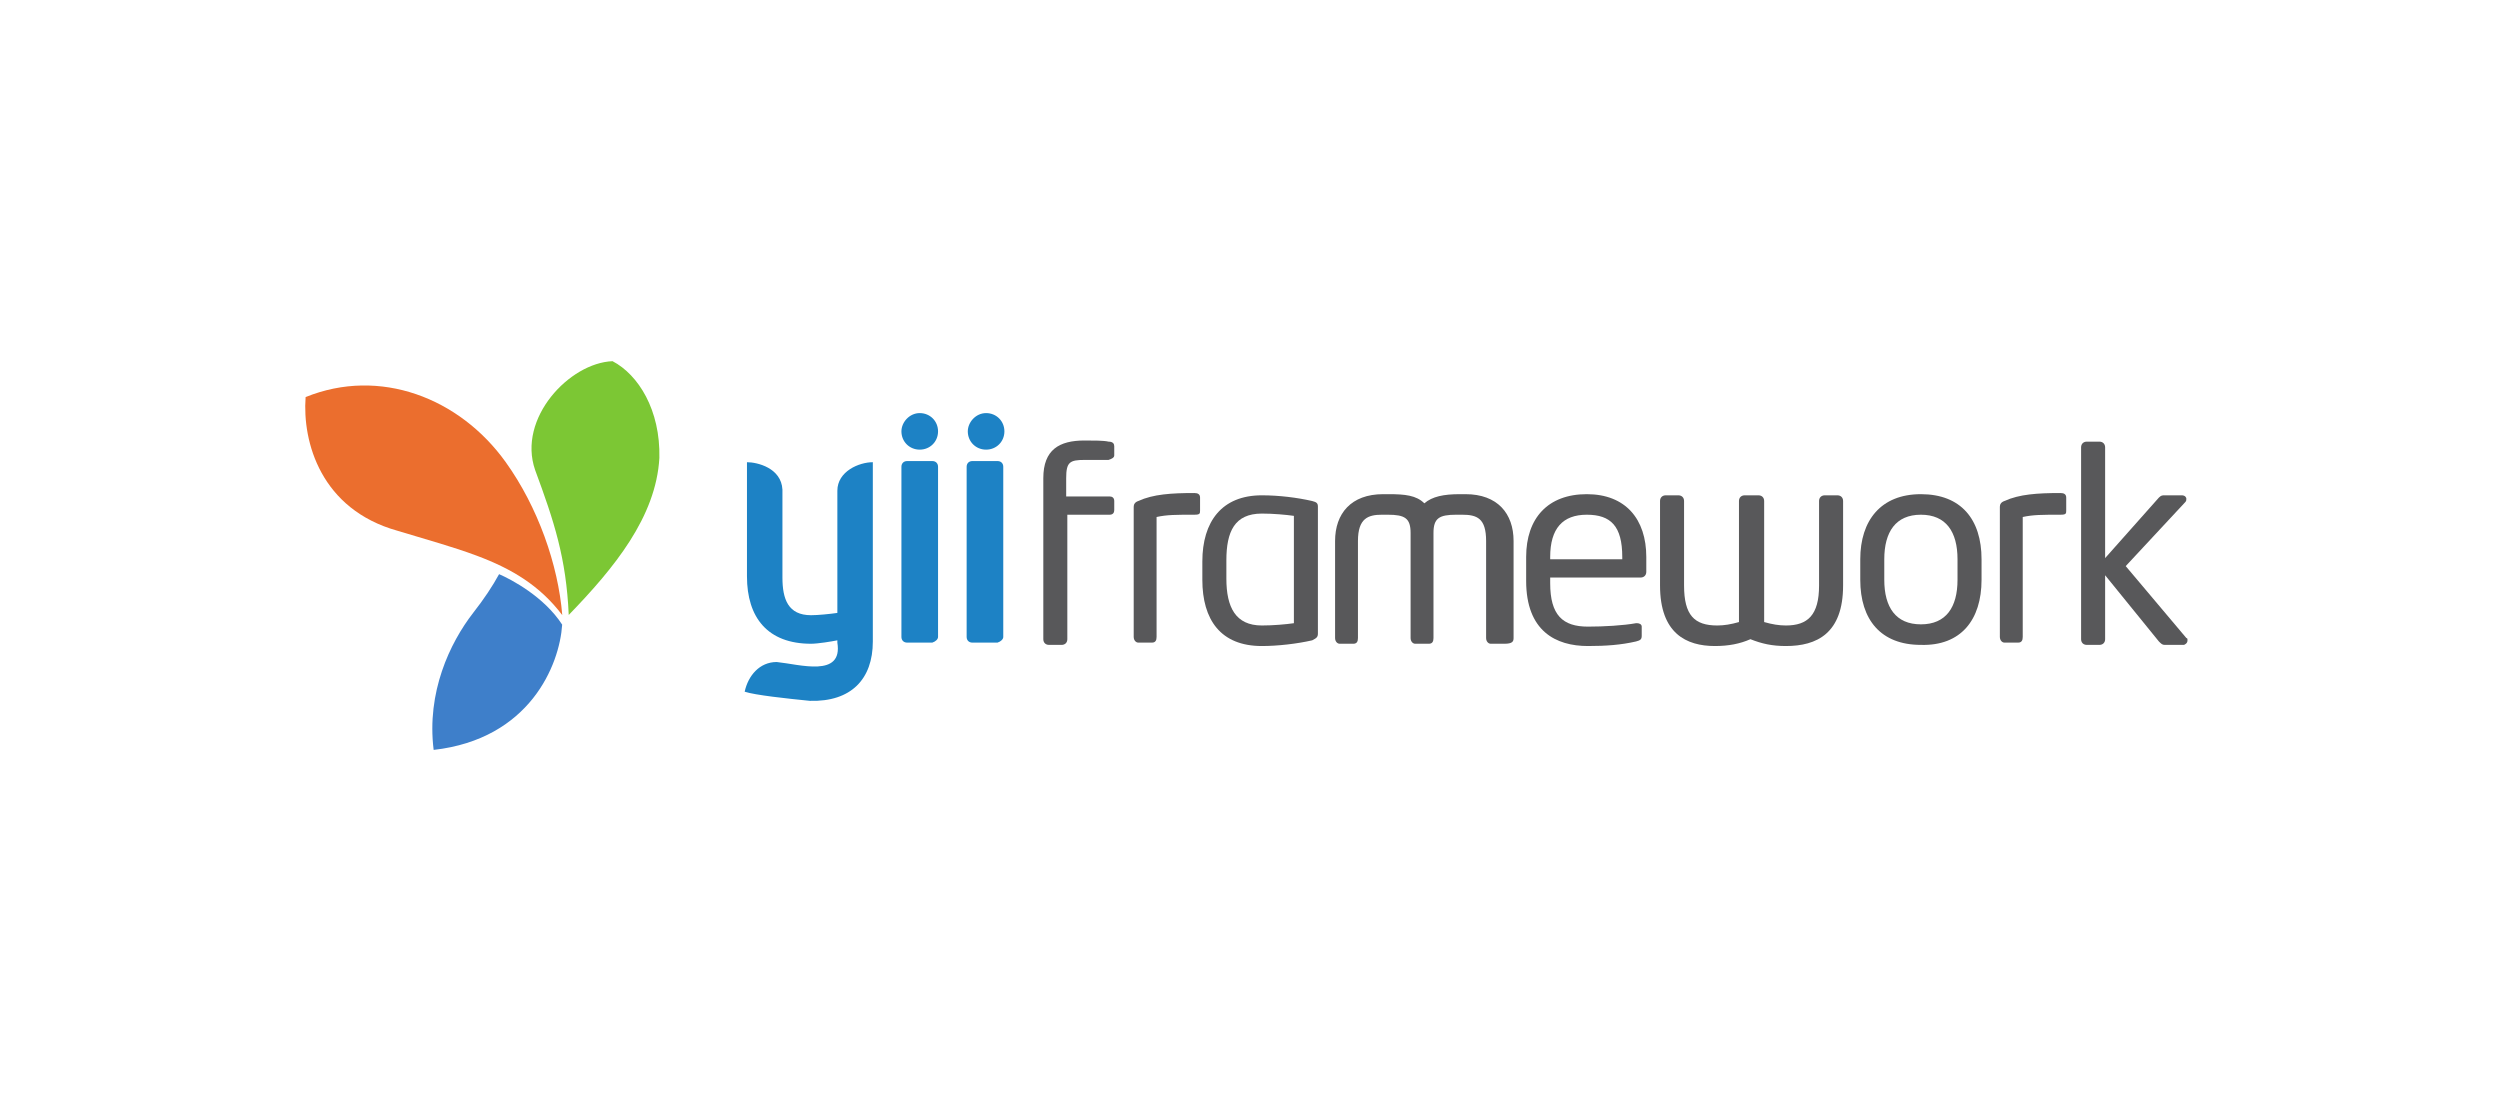 <?xml version="1.0" encoding="UTF-8"?>
<svg width="160px" height="70px" viewBox="0 0 160 70" version="1.1" xmlns="http://www.w3.org/2000/svg" xmlns:xlink="http://www.w3.org/1999/xlink">
    <!-- Generator: Hyder A. - https://toggle.me -->
    <title>yiiframework</title>
    <desc>Created with Sketch.</desc>
    <defs></defs>
    <g id="technologies" stroke="none" stroke-width="1" fill="none" fill-rule="evenodd">
        <g id="Web-frameworks" transform="translate(-416, -328)">
            <g id="yiiframework" transform="translate(416, 328)">
                <rect id="Rectangle" fill="#FFFFFF" x="0" y="0" width="160" height="70"></rect>
                <g id="XMLID_22_" transform="translate(47, 26)" fill-rule="nonzero">
                    <path d="M24.312,3.142 L24.312,2.558 C24.312,2.412 24.239,2.265 23.946,2.265 C23.653,2.192 22.994,2.192 22.408,2.192 C20.797,2.192 19.772,2.777 19.772,4.604 L19.772,14.908 C19.772,15.127 19.918,15.273 20.138,15.273 L20.943,15.273 C21.163,15.273 21.309,15.127 21.309,14.908 L21.309,6.942 L24.019,6.942 C24.239,6.942 24.312,6.796 24.312,6.65 L24.312,6.065 C24.312,5.846 24.165,5.773 24.019,5.773 L21.236,5.773 L21.236,4.604 C21.236,3.581 21.456,3.435 22.408,3.435 L23.946,3.435 C24.165,3.362 24.312,3.288 24.312,3.142 L24.312,3.142 Z" id="XMLID_20_" fill="#58585A"></path>
                    <path d="M29.804,6.65 L29.804,5.846 C29.804,5.627 29.657,5.554 29.438,5.554 C27.973,5.554 26.802,5.627 25.85,6.065 C25.63,6.138 25.557,6.285 25.557,6.431 L25.557,14.762 C25.557,14.981 25.703,15.127 25.85,15.127 L26.728,15.127 C26.948,15.127 27.021,14.981 27.021,14.762 L27.021,7.088 C27.68,6.942 28.266,6.942 29.438,6.942 C29.804,6.942 29.804,6.869 29.804,6.65 L29.804,6.65 Z" id="XMLID_19_" fill="#58585A"></path>
                    <path d="M37.346,14.542 L37.346,6.431 C37.346,6.212 37.273,6.138 36.98,6.065 C36.028,5.846 34.857,5.7 33.758,5.7 C31.195,5.7 29.95,7.381 29.95,9.938 L29.95,11.108 C29.95,13.665 31.122,15.346 33.758,15.346 C34.783,15.346 36.028,15.2 36.98,14.981 C37.273,14.835 37.346,14.762 37.346,14.542 L37.346,14.542 Z M35.809,13.885 C35.296,13.958 34.491,14.031 33.758,14.031 C32.074,14.031 31.488,12.862 31.488,11.035 L31.488,9.865 C31.488,8.038 32.001,6.869 33.758,6.869 C34.491,6.869 35.296,6.942 35.809,7.015 L35.809,13.885 L35.809,13.885 Z" id="XMLID_42_" fill="#58585A"></path>
                    <path d="M49.869,14.835 L49.869,8.623 C49.869,6.869 48.843,5.627 46.793,5.627 L46.427,5.627 C45.402,5.627 44.669,5.773 44.157,6.212 C43.644,5.7 42.912,5.627 41.887,5.627 L41.52,5.627 C39.47,5.627 38.445,6.869 38.445,8.623 L38.445,14.835 C38.445,15.054 38.591,15.2 38.738,15.2 L39.617,15.2 C39.836,15.2 39.909,15.054 39.909,14.835 L39.909,8.623 C39.909,7.162 40.569,6.942 41.447,6.942 L41.813,6.942 C42.912,6.942 43.278,7.162 43.278,8.112 L43.278,14.835 C43.278,15.054 43.424,15.2 43.571,15.2 L44.45,15.2 C44.669,15.2 44.743,15.054 44.743,14.835 L44.743,8.112 C44.743,7.162 45.109,6.942 46.207,6.942 L46.573,6.942 C47.525,6.942 48.111,7.162 48.111,8.623 L48.111,14.835 C48.111,15.054 48.257,15.2 48.404,15.2 L49.283,15.2 C49.795,15.2 49.869,15.054 49.869,14.835 L49.869,14.835 Z" id="XMLID_16_" fill="#58585A"></path>
                    <path d="M58.363,10.596 L58.363,9.646 C58.363,7.235 57.045,5.627 54.555,5.627 C52.065,5.627 50.674,7.162 50.674,9.646 L50.674,11.181 C50.674,14.396 52.578,15.346 54.628,15.346 C55.8,15.346 56.752,15.273 57.704,15.054 C57.997,14.981 58.07,14.908 58.07,14.688 L58.07,14.104 C58.07,13.958 57.924,13.885 57.777,13.885 C57.777,13.885 57.704,13.885 57.704,13.885 C56.898,14.031 55.654,14.104 54.628,14.104 C53.017,14.104 52.212,13.373 52.212,11.327 L52.212,10.962 L57.997,10.962 C58.217,10.962 58.363,10.815 58.363,10.596 L58.363,10.596 Z M56.825,9.792 L52.212,9.792 L52.212,9.646 C52.212,7.819 53.017,6.942 54.555,6.942 C56.093,6.942 56.825,7.673 56.825,9.646 L56.825,9.792 L56.825,9.792 Z" id="XMLID_38_" fill="#58585A"></path>
                    <path d="M70.958,11.473 L70.958,6.065 C70.958,5.846 70.812,5.7 70.592,5.7 L69.787,5.7 C69.567,5.7 69.42,5.846 69.42,6.065 L69.42,11.473 C69.42,13.373 68.688,14.031 67.297,14.031 C66.857,14.031 66.418,13.958 65.906,13.812 L65.906,6.065 C65.906,5.846 65.759,5.7 65.539,5.7 L64.661,5.7 C64.441,5.7 64.294,5.846 64.294,6.065 L64.294,13.812 C63.782,13.958 63.343,14.031 62.903,14.031 C61.439,14.031 60.78,13.373 60.78,11.473 L60.78,6.065 C60.78,5.846 60.633,5.7 60.413,5.7 L59.608,5.7 C59.388,5.7 59.242,5.846 59.242,6.065 L59.242,11.473 C59.242,14.542 60.926,15.346 62.757,15.346 C63.635,15.346 64.368,15.2 65.027,14.908 C65.759,15.2 66.418,15.346 67.297,15.346 C69.274,15.346 70.958,14.542 70.958,11.473 L70.958,11.473 Z" id="XMLID_13_" fill="#58585A"></path>
                    <path d="M79.819,11.108 L79.819,9.792 C79.819,7.235 78.501,5.627 75.938,5.627 C73.375,5.627 72.057,7.308 72.057,9.792 L72.057,11.108 C72.057,13.665 73.375,15.273 75.938,15.273 C78.501,15.346 79.819,13.665 79.819,11.108 L79.819,11.108 Z M78.281,11.108 C78.281,12.862 77.549,13.958 75.938,13.958 C74.327,13.958 73.594,12.862 73.594,11.108 L73.594,9.792 C73.594,8.038 74.327,6.942 75.938,6.942 C77.549,6.942 78.281,8.038 78.281,9.792 L78.281,11.108 L78.281,11.108 Z" id="XMLID_34_" fill="#58585A"></path>
                    <path d="M85.238,6.65 L85.238,5.846 C85.238,5.627 85.091,5.554 84.872,5.554 C83.407,5.554 82.235,5.627 81.283,6.065 C81.064,6.138 80.991,6.285 80.991,6.431 L80.991,14.762 C80.991,14.981 81.137,15.127 81.283,15.127 L82.162,15.127 C82.382,15.127 82.455,14.981 82.455,14.762 L82.455,7.088 C83.114,6.942 83.7,6.942 84.872,6.942 C85.238,6.942 85.238,6.869 85.238,6.65 L85.238,6.65 Z" id="XMLID_10_" fill="#58585A"></path>
                    <path d="M93,14.981 C93,14.908 93,14.835 92.927,14.835 L89.046,10.231 L92.854,6.138 C92.927,6.065 92.927,5.992 92.927,5.919 C92.927,5.846 92.854,5.7 92.634,5.7 L91.535,5.7 C91.389,5.7 91.316,5.7 91.169,5.846 L87.728,9.719 L87.728,2.631 C87.728,2.412 87.581,2.265 87.361,2.265 L86.556,2.265 C86.336,2.265 86.19,2.412 86.19,2.631 L86.19,14.908 C86.19,15.127 86.336,15.273 86.556,15.273 L87.361,15.273 C87.581,15.273 87.728,15.127 87.728,14.908 L87.728,10.815 L91.169,15.054 C91.316,15.2 91.389,15.273 91.535,15.273 L92.78,15.273 C92.927,15.2 93,15.127 93,14.981 L93,14.981 Z" id="XMLID_8_" fill="#58585A"></path>
                    <path d="M17.209,14.762 L17.209,3.873 C17.209,3.654 17.062,3.508 16.843,3.508 L15.231,3.508 C15.012,3.508 14.865,3.654 14.865,3.873 L14.865,14.762 C14.865,14.981 15.012,15.127 15.231,15.127 L16.843,15.127 C17.062,15.054 17.209,14.908 17.209,14.762 L17.209,14.762 Z M8.861,15.054 L8.861,3.581 C7.982,3.581 6.591,4.165 6.591,5.408 L6.591,13.227 C6.078,13.3 5.346,13.373 4.906,13.373 C3.442,13.373 3.076,12.35 3.076,10.962 L3.076,5.335 C3.002,3.946 1.465,3.581 0.806,3.581 L0.806,10.888 C0.806,13.519 2.124,15.2 4.906,15.2 C5.346,15.2 6.224,15.054 6.591,14.981 L6.591,15.127 C6.957,17.392 4.174,16.515 2.709,16.369 C1.611,16.369 0.879,17.246 0.659,18.269 C1.318,18.488 3.369,18.708 4.833,18.854 C7.469,18.927 8.861,17.465 8.861,15.054 L8.861,15.054 Z M13.035,14.762 L13.035,3.873 C13.035,3.654 12.888,3.508 12.669,3.508 L11.057,3.508 C10.838,3.508 10.691,3.654 10.691,3.873 L10.691,14.762 C10.691,14.981 10.838,15.127 11.057,15.127 L12.669,15.127 C12.888,15.054 13.035,14.908 13.035,14.762 L13.035,14.762 Z M11.863,0.438 C12.522,0.438 13.035,0.95 13.035,1.608 C13.035,2.265 12.522,2.777 11.863,2.777 C11.204,2.777 10.691,2.265 10.691,1.608 C10.691,1.023 11.204,0.438 11.863,0.438 L11.863,0.438 Z M16.11,0.438 C16.769,0.438 17.282,0.95 17.282,1.608 C17.282,2.265 16.769,2.777 16.11,2.777 C15.451,2.777 14.939,2.265 14.939,1.608 C14.939,1.023 15.451,0.438 16.11,0.438 L16.11,0.438 Z" id="XMLID_26_" fill="#1D82C5"></path>
                </g>
                <g id="g4175" transform="translate(31.5, 35.5) scale(-1, 1) rotate(-180) translate(-31.5, -35.5) translate(19, 22)">
                    <g id="g4177">
                        <g id="g4179-Clipped">
                            <g id="g4179" transform="translate(0.412, 0.682)">
                                <g id="g4185" transform="translate(14.464, 8.96)" fill="#7CC734">
                                    <path d="M0.371,9.28 C-0.774,12.589 2.573,16.136 5.327,16.242 C6.978,15.38 8.395,13.118 8.324,10.047 C8.107,6.265 5.433,3.005 2.523,0.001 C2.361,3.663 1.584,5.998 0.371,9.28" id="path4187"></path>
                                </g>
                                <g id="g4189" transform="translate(7.971, 0.324)" fill="#3E7FCA">
                                    <path d="M0.371,0 C-0.09,3.693 1.408,6.844 2.895,8.765 C3.602,9.667 4.145,10.49 4.559,11.248 C5.34,10.909 7.439,9.807 8.596,8.017 C8.428,5.42 6.511,0.695 0.371,0" id="path4191"></path>
                                </g>
                                <g id="g4193" transform="translate(0.087, 8.783)" fill="#EB6E2E">
                                    <path d="M5.935,5.568 C1.048,6.936 -0.158,11.233 0.06,14.122 C4.806,16.047 9.913,14.075 12.862,9.965 C14.929,7.085 16.224,3.391 16.486,0.168 C15.068,2.042 13.277,3.127 10.995,3.977 C9.434,4.558 7.992,4.943 5.935,5.568" id="path4195"></path>
                                </g>
                            </g>
                        </g>
                    </g>
                </g>
            </g>
        </g>
    </g>
</svg>